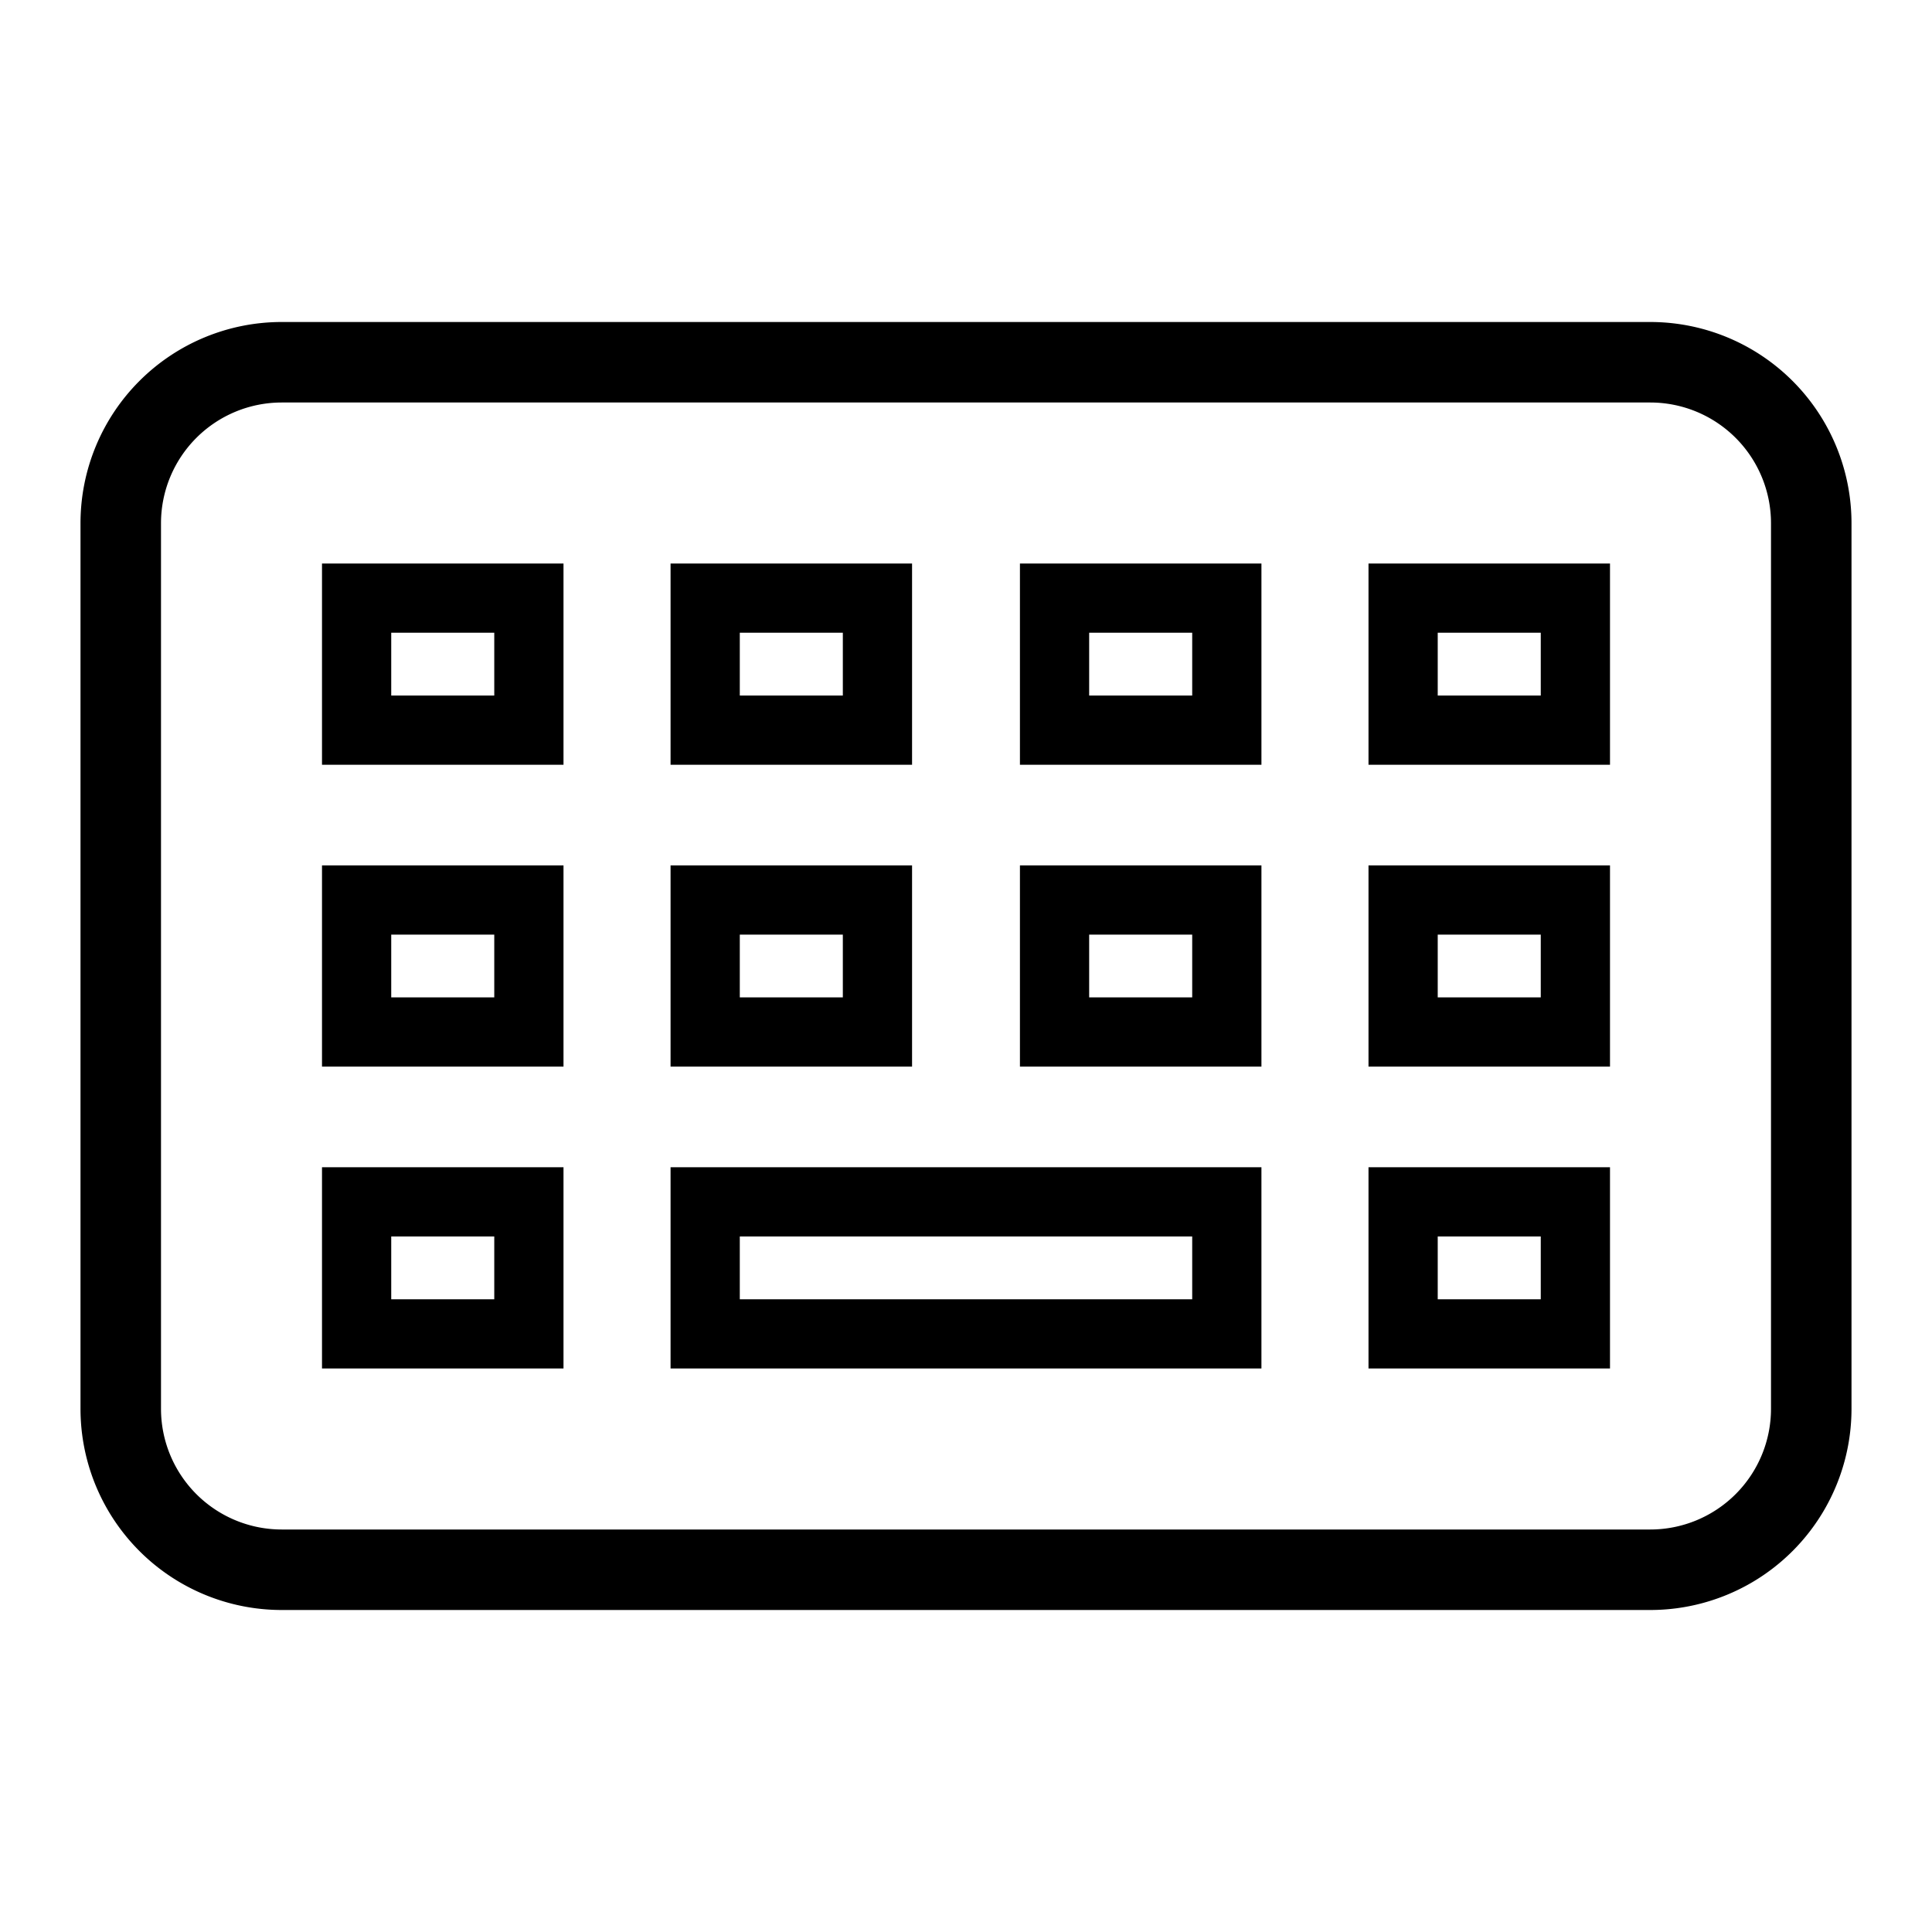 <svg id="Layer_1" data-name="Layer 1" xmlns="http://www.w3.org/2000/svg" viewBox="0 0 24 24"><title>iconoteka_keyboard_r_s</title><path d="M20.5,4H3.5A2.5,2.5,0,0,0,1,6.5v11A2.5,2.5,0,0,0,3.5,20h17A2.5,2.5,0,0,0,23,17.5V6.5A2.5,2.5,0,0,0,20.5,4ZM22,17.5A1.5,1.5,0,0,1,20.5,19H3.5A1.5,1.5,0,0,1,2,17.5V6.5A1.5,1.5,0,0,1,3.5,5h17A1.5,1.5,0,0,1,22,6.5ZM4,9.5H7V7H4Zm.86-1.64H6.14v.78H4.86ZM17,9.5h3V7H17Zm.86-1.64h1.28v.78H17.86ZM11.33,7h-3V9.5h3Zm-.86,1.64H9.19V7.86h1.28Zm2.2.86h3V7h-3Zm.86-1.64h1.28v.78H13.53ZM4,17H7V14.5H4Zm.86-1.64H6.14v.78H4.86ZM17,17h3V14.5H17Zm.86-1.64h1.28v.78H17.86ZM8.33,17h7.34V14.5H8.33Zm.86-1.64h5.62v.78H9.19ZM4,13.25H7v-2.5H4Zm.86-1.64H6.14v.78H4.86ZM17,13.25h3v-2.5H17Zm.86-1.64h1.28v.78H17.86Zm-6.53-.86h-3v2.5h3Zm-.86,1.64H9.19v-.78h1.28Zm2.2.86h3v-2.5h-3Zm.86-1.64h1.28v.78H13.53Z"/></svg>